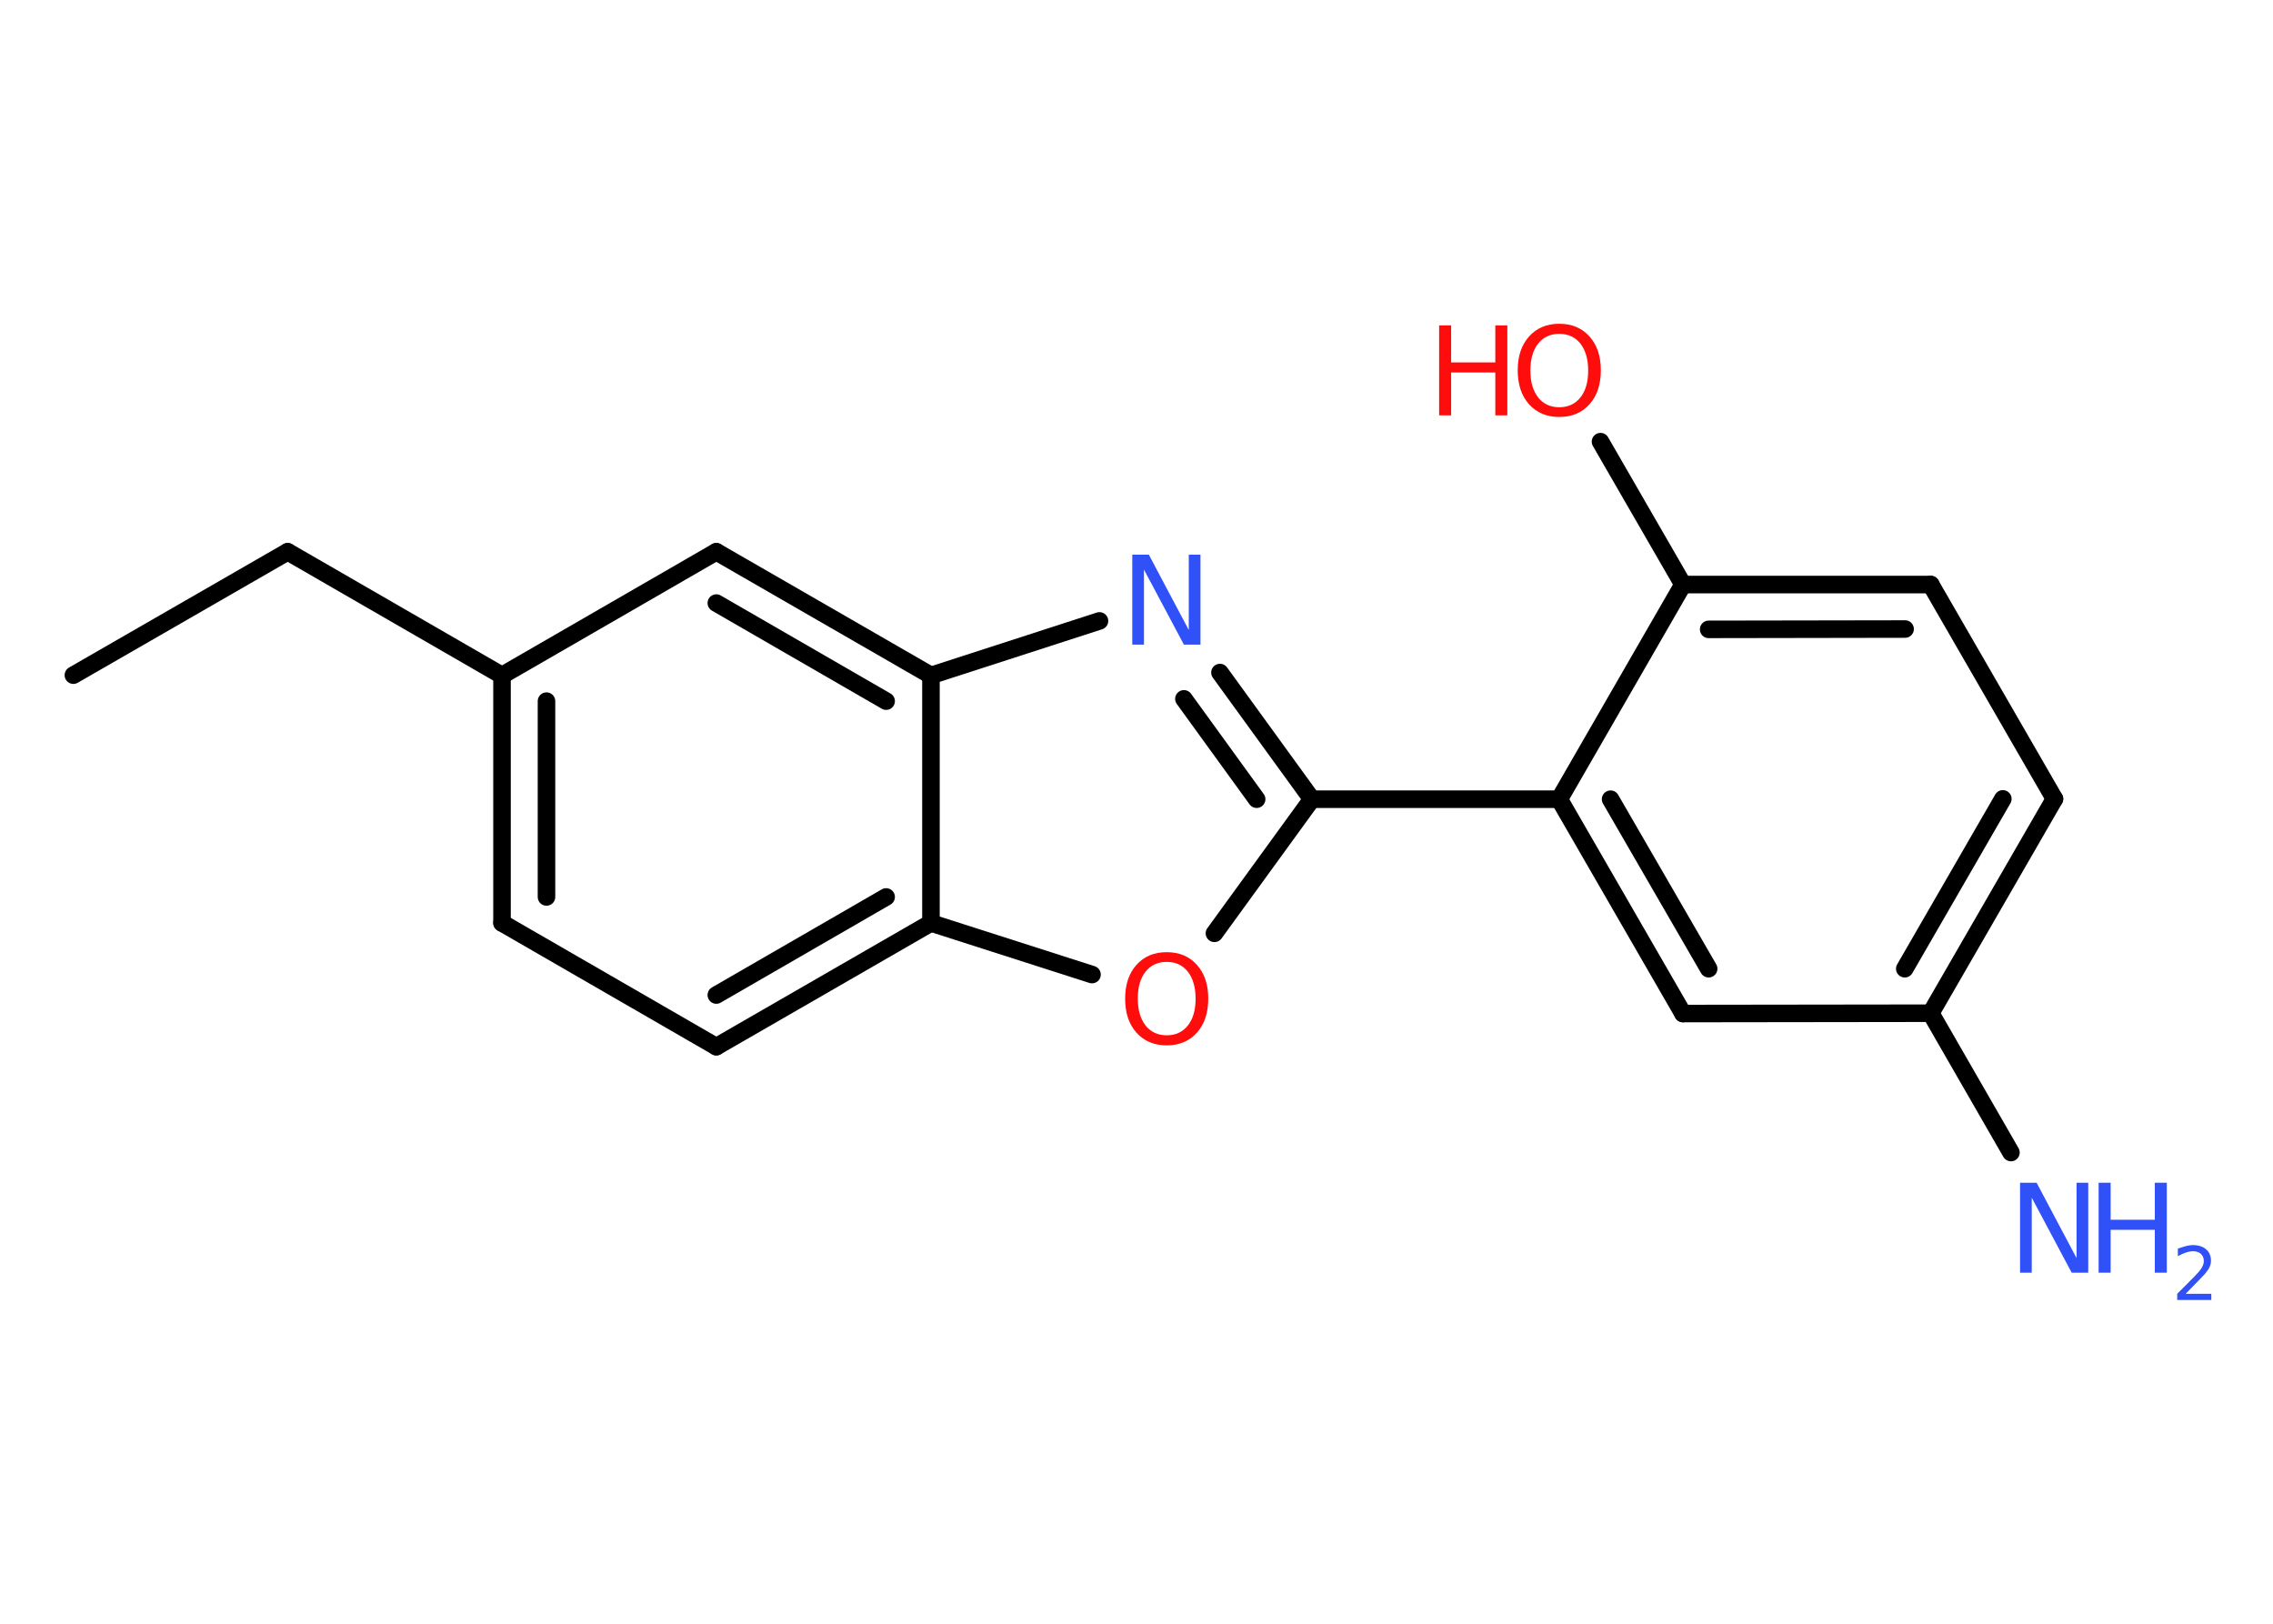<?xml version='1.0' encoding='UTF-8'?>
<!DOCTYPE svg PUBLIC "-//W3C//DTD SVG 1.1//EN" "http://www.w3.org/Graphics/SVG/1.1/DTD/svg11.dtd">
<svg version='1.2' xmlns='http://www.w3.org/2000/svg' xmlns:xlink='http://www.w3.org/1999/xlink' width='70.0mm' height='50.0mm' viewBox='0 0 70.0 50.0'>
  <desc>Generated by the Chemistry Development Kit (http://github.com/cdk)</desc>
  <g stroke-linecap='round' stroke-linejoin='round' stroke='#000000' stroke-width='.54' fill='#3050F8'>
    <rect x='.0' y='.0' width='70.0' height='50.0' fill='#FFFFFF' stroke='none'/>
    <g id='mol1' class='mol'>
      <line id='mol1bnd1' class='bond' x1='2.26' y1='20.79' x2='8.86' y2='16.99'/>
      <line id='mol1bnd2' class='bond' x1='8.86' y1='16.99' x2='15.46' y2='20.8'/>
      <g id='mol1bnd3' class='bond'>
        <line x1='15.46' y1='20.8' x2='15.46' y2='28.42'/>
        <line x1='16.83' y1='21.59' x2='16.83' y2='27.62'/>
      </g>
      <line id='mol1bnd4' class='bond' x1='15.46' y1='28.42' x2='22.06' y2='32.23'/>
      <g id='mol1bnd5' class='bond'>
        <line x1='22.06' y1='32.23' x2='28.67' y2='28.42'/>
        <line x1='22.06' y1='30.64' x2='27.29' y2='27.62'/>
      </g>
      <line id='mol1bnd6' class='bond' x1='28.67' y1='28.42' x2='33.63' y2='30.01'/>
      <line id='mol1bnd7' class='bond' x1='37.4' y1='28.74' x2='40.4' y2='24.61'/>
      <line id='mol1bnd8' class='bond' x1='40.4' y1='24.61' x2='48.02' y2='24.61'/>
      <g id='mol1bnd9' class='bond'>
        <line x1='48.02' y1='24.61' x2='51.83' y2='31.21'/>
        <line x1='49.6' y1='24.61' x2='52.62' y2='29.83'/>
      </g>
      <line id='mol1bnd10' class='bond' x1='51.83' y1='31.21' x2='59.46' y2='31.2'/>
      <line id='mol1bnd11' class='bond' x1='59.46' y1='31.2' x2='61.93' y2='35.49'/>
      <g id='mol1bnd12' class='bond'>
        <line x1='59.46' y1='31.2' x2='63.27' y2='24.6'/>
        <line x1='58.66' y1='29.83' x2='61.68' y2='24.6'/>
      </g>
      <line id='mol1bnd13' class='bond' x1='63.27' y1='24.6' x2='59.46' y2='18.0'/>
      <g id='mol1bnd14' class='bond'>
        <line x1='59.46' y1='18.0' x2='51.83' y2='18.0'/>
        <line x1='58.67' y1='19.37' x2='52.62' y2='19.38'/>
      </g>
      <line id='mol1bnd15' class='bond' x1='48.02' y1='24.61' x2='51.83' y2='18.0'/>
      <line id='mol1bnd16' class='bond' x1='51.83' y1='18.0' x2='49.29' y2='13.6'/>
      <g id='mol1bnd17' class='bond'>
        <line x1='40.4' y1='24.61' x2='37.57' y2='20.71'/>
        <line x1='38.7' y1='24.61' x2='36.46' y2='21.52'/>
      </g>
      <line id='mol1bnd18' class='bond' x1='33.86' y1='19.12' x2='28.67' y2='20.8'/>
      <line id='mol1bnd19' class='bond' x1='28.67' y1='28.42' x2='28.67' y2='20.8'/>
      <g id='mol1bnd20' class='bond'>
        <line x1='28.67' y1='20.8' x2='22.06' y2='16.99'/>
        <line x1='27.29' y1='21.59' x2='22.06' y2='18.57'/>
      </g>
      <line id='mol1bnd21' class='bond' x1='15.46' y1='20.8' x2='22.06' y2='16.99'/>
      <path id='mol1atm7' class='atom' d='M35.93 29.62q-.41 .0 -.65 .3q-.24 .3 -.24 .83q.0 .52 .24 .83q.24 .3 .65 .3q.41 .0 .65 -.3q.24 -.3 .24 -.83q.0 -.52 -.24 -.83q-.24 -.3 -.65 -.3zM35.93 29.32q.58 .0 .93 .39q.35 .39 .35 1.04q.0 .66 -.35 1.05q-.35 .39 -.93 .39q-.58 .0 -.93 -.39q-.35 -.39 -.35 -1.05q.0 -.65 .35 -1.04q.35 -.39 .93 -.39z' stroke='none' fill='#FF0D0D'/>
      <g id='mol1atm12' class='atom'>
        <path d='M62.22 36.42h.5l1.23 2.32v-2.32h.36v2.77h-.51l-1.23 -2.31v2.31h-.36v-2.77z' stroke='none'/>
        <path d='M64.63 36.42h.37v1.14h1.36v-1.14h.37v2.77h-.37v-1.32h-1.36v1.32h-.37v-2.77z' stroke='none'/>
        <path d='M67.32 39.84h.78v.19h-1.05v-.19q.13 -.13 .35 -.35q.22 -.22 .28 -.29q.11 -.12 .15 -.21q.04 -.08 .04 -.16q.0 -.13 -.09 -.22q-.09 -.08 -.24 -.08q-.11 .0 -.22 .04q-.12 .04 -.25 .11v-.23q.14 -.05 .25 -.08q.12 -.03 .21 -.03q.26 .0 .41 .13q.15 .13 .15 .35q.0 .1 -.04 .19q-.04 .09 -.14 .21q-.03 .03 -.18 .19q-.15 .15 -.42 .43z' stroke='none'/>
      </g>
      <g id='mol1atm16' class='atom'>
        <path d='M48.02 10.28q-.41 .0 -.65 .3q-.24 .3 -.24 .83q.0 .52 .24 .83q.24 .3 .65 .3q.41 .0 .65 -.3q.24 -.3 .24 -.83q.0 -.52 -.24 -.83q-.24 -.3 -.65 -.3zM48.02 9.97q.58 .0 .93 .39q.35 .39 .35 1.04q.0 .66 -.35 1.05q-.35 .39 -.93 .39q-.58 .0 -.93 -.39q-.35 -.39 -.35 -1.05q.0 -.65 .35 -1.04q.35 -.39 .93 -.39z' stroke='none' fill='#FF0D0D'/>
        <path d='M44.32 10.02h.37v1.14h1.36v-1.14h.37v2.77h-.37v-1.32h-1.36v1.32h-.37v-2.77z' stroke='none' fill='#FF0D0D'/>
      </g>
      <path id='mol1atm17' class='atom' d='M34.88 17.08h.5l1.23 2.32v-2.32h.36v2.77h-.51l-1.23 -2.31v2.31h-.36v-2.77z' stroke='none'/>
    </g>
  </g>
</svg>

